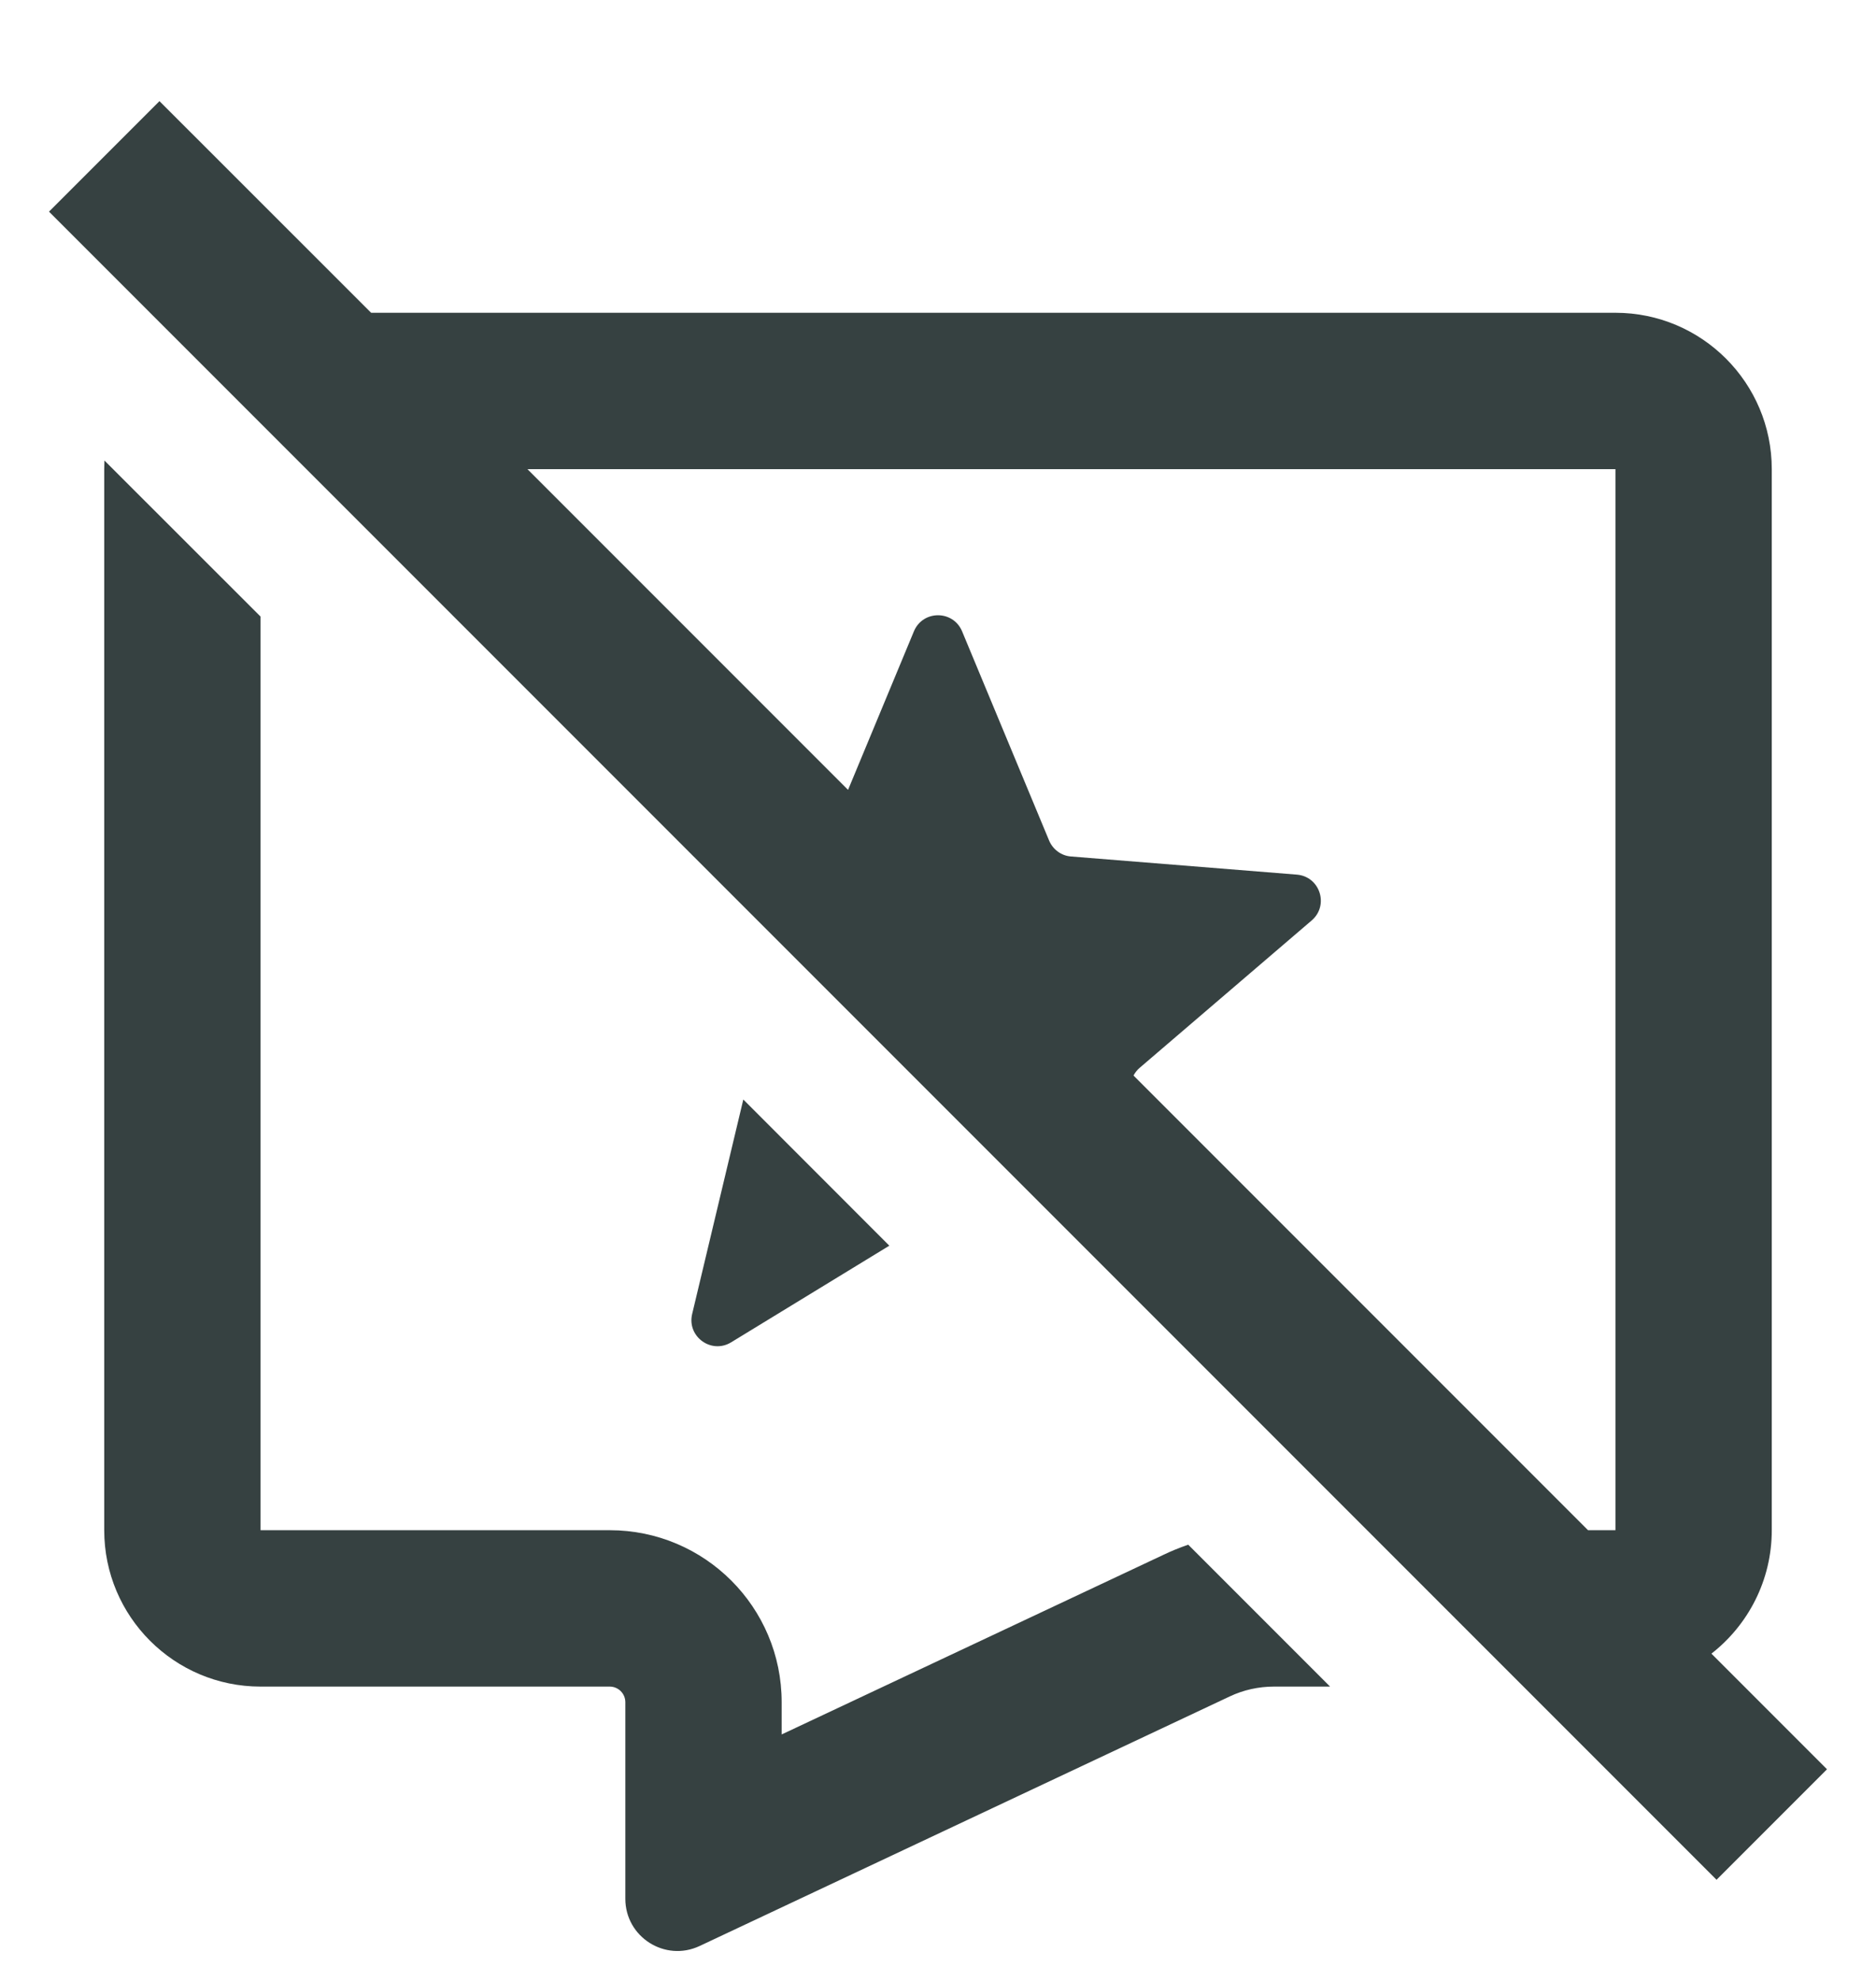 <svg width="18" height="19" viewBox="0 0 18 19" fill="none" xmlns="http://www.w3.org/2000/svg">
<path fill-rule="evenodd" clip-rule="evenodd" d="M0.47 2.03L16.47 18.03L17.53 16.97L16.421 15.861C16.773 15.586 17 15.158 17 14.677V4.5C17 3.672 16.328 3 15.5 3H3.561L1.53 0.97L0.47 2.03ZM5.061 4.5L8.137 7.576L8.769 6.055C8.855 5.85 9.145 5.85 9.231 6.055L10.066 8.062C10.102 8.148 10.183 8.208 10.276 8.215L12.443 8.389C12.665 8.407 12.754 8.683 12.586 8.828L10.935 10.242C10.91 10.263 10.891 10.288 10.876 10.316L15.237 14.677H15.5V4.5L5.061 4.5Z" fill="#364141"/>
<path d="M2.5 14.677V5.914L1.002 4.417C1.001 4.444 1 4.472 1 4.5V14.677C1 15.505 1.672 16.177 2.5 16.177H5.85C5.933 16.177 6 16.244 6 16.327V18.212C6 18.579 6.381 18.821 6.713 18.665L11.798 16.272C11.931 16.209 12.076 16.177 12.224 16.177H12.762L11.401 14.816C11.319 14.844 11.238 14.877 11.159 14.915L7.5 16.636V16.327C7.5 15.415 6.761 14.677 5.85 14.677H2.5Z" fill="#364141"/>
<path d="M5.404 8.819L5.394 8.809C5.398 8.812 5.401 8.815 5.404 8.819Z" fill="#364141"/>
<path d="M8.533 11.948L7.132 10.546L6.641 12.604C6.59 12.82 6.825 12.991 7.015 12.875L8.533 11.948Z" fill="#364141"/>
</svg>
